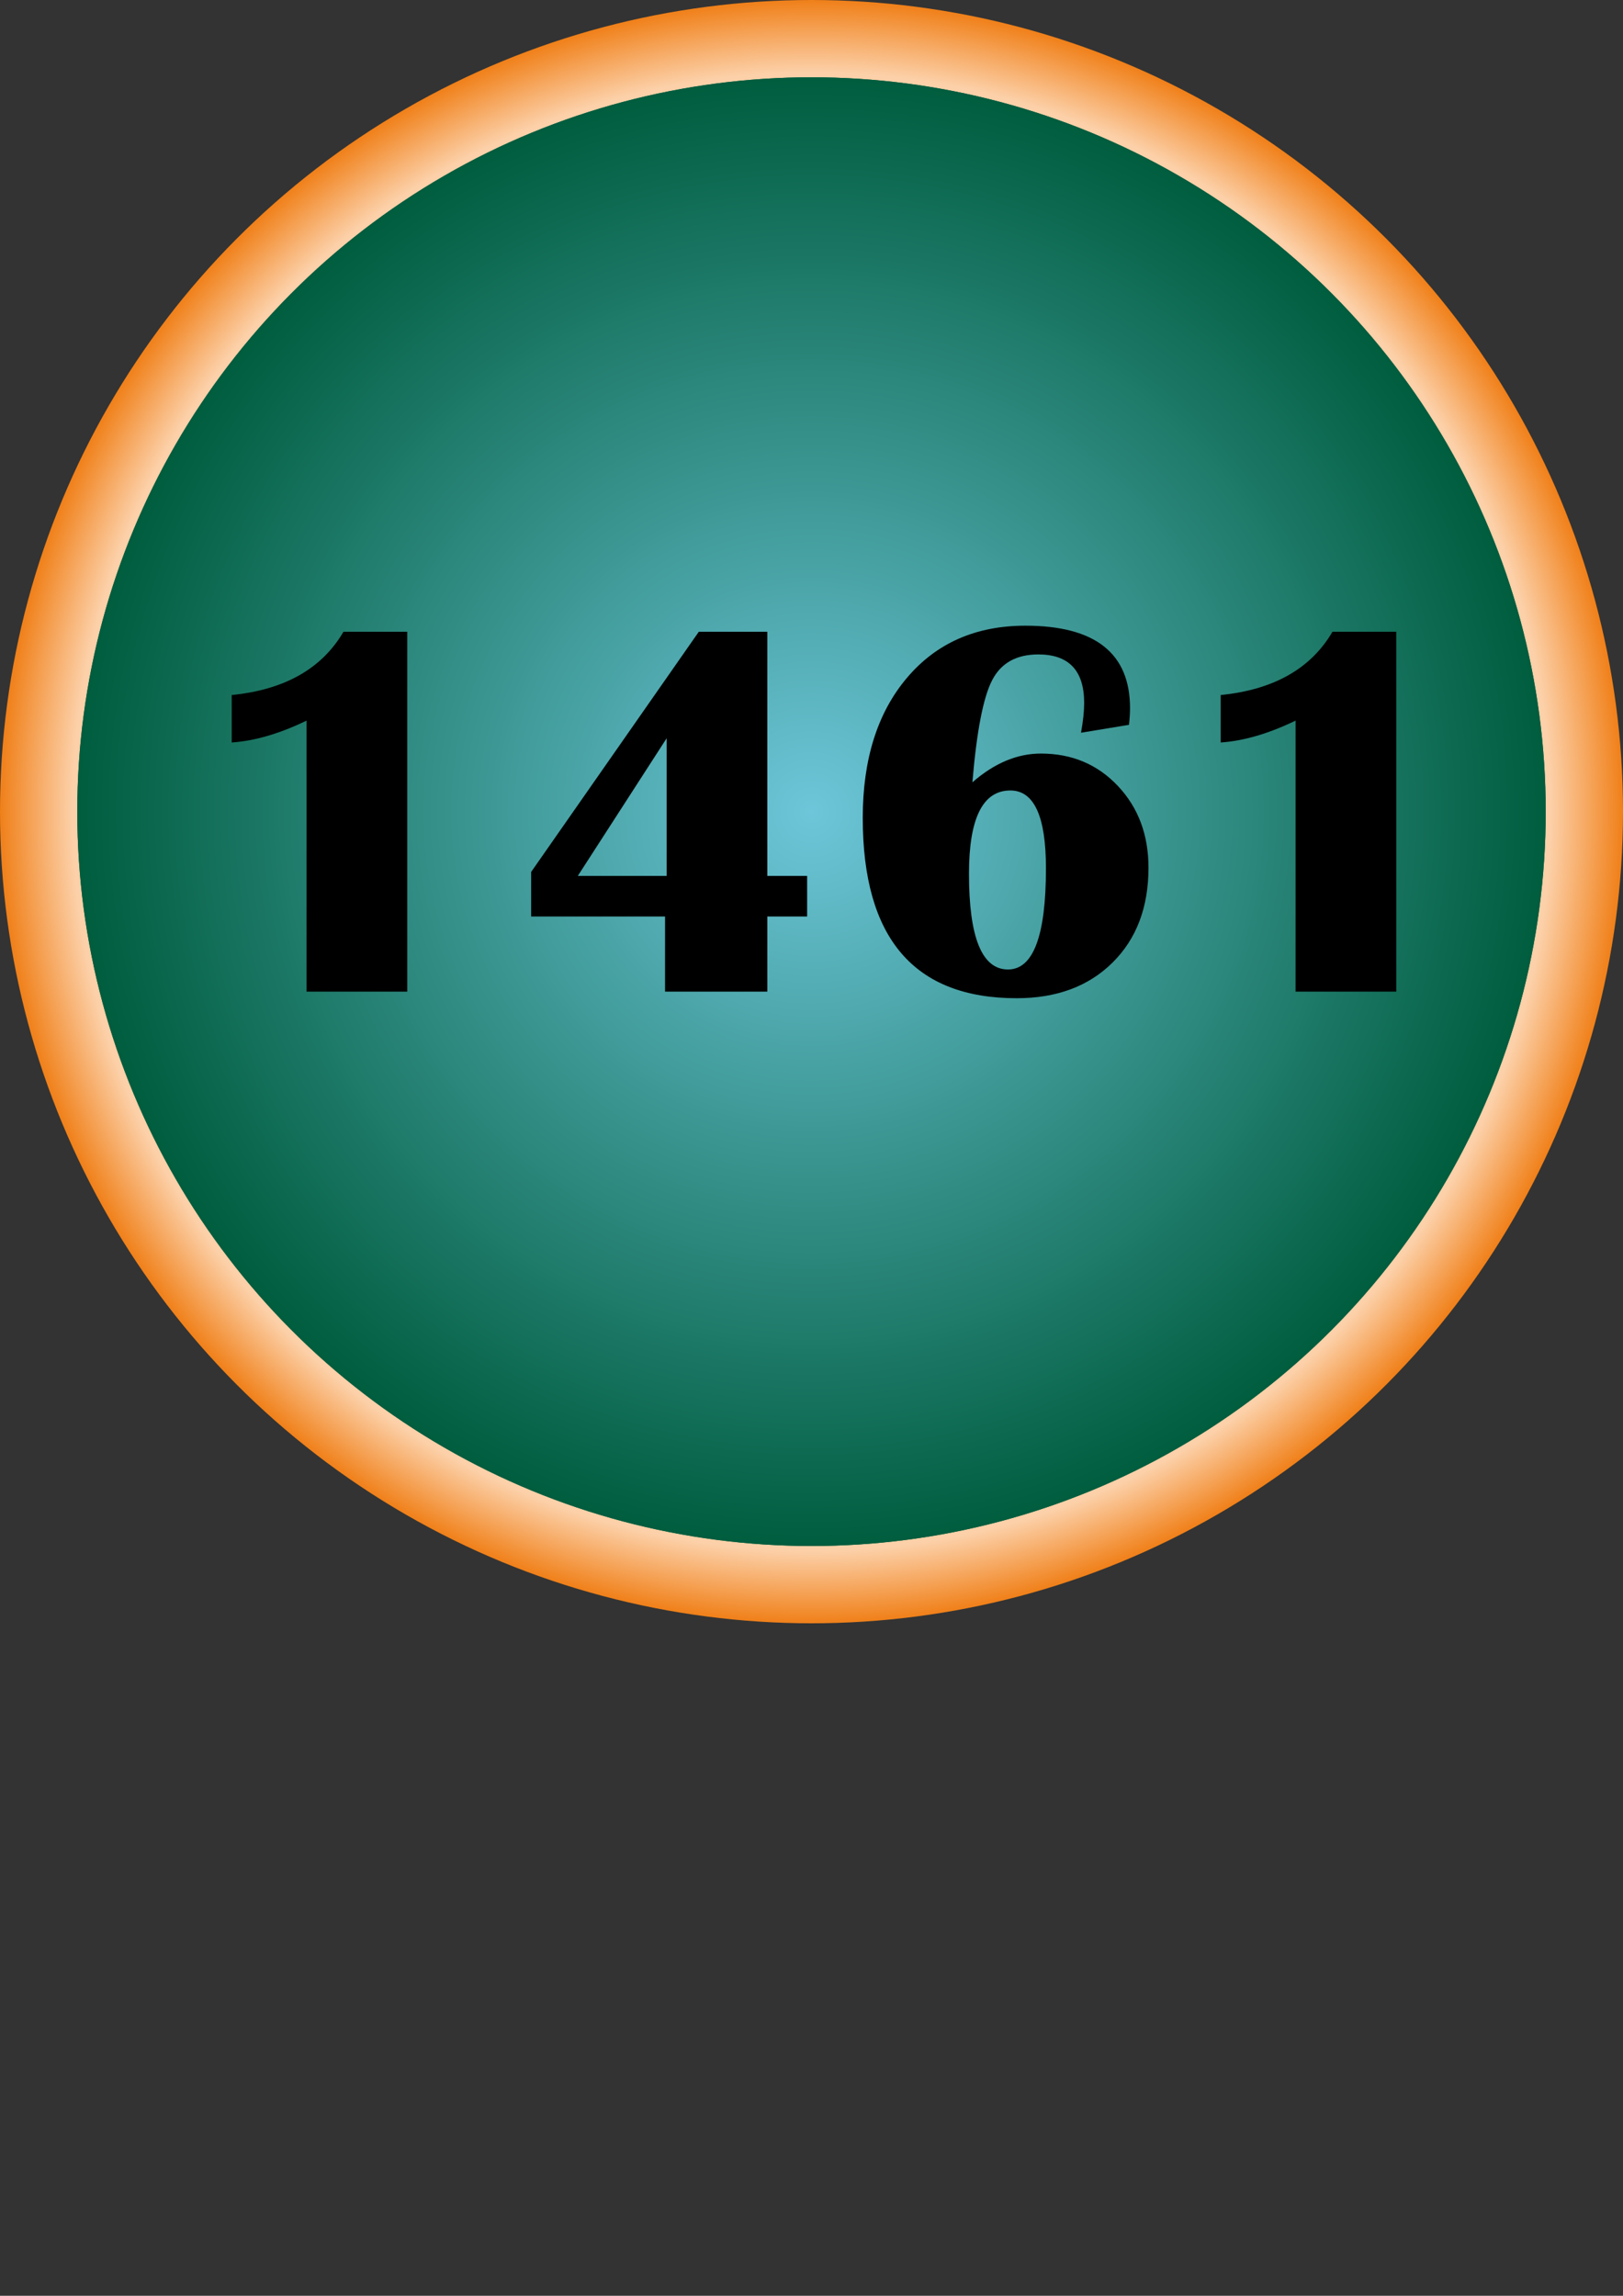 <?xml version="1.0" encoding="utf-8"?>
<!-- Generator: Adobe Illustrator 16.0.3, SVG Export Plug-In . SVG Version: 6.00 Build 0)  -->
<!DOCTYPE svg PUBLIC "-//W3C//DTD SVG 1.1//EN" "http://www.w3.org/Graphics/SVG/1.1/DTD/svg11.dtd">
<svg version="1.1" id="Capa_1" xmlns="http://www.w3.org/2000/svg" xmlns:xlink="http://www.w3.org/1999/xlink" x="0px" y="0px"
	 width="595.28px" height="841.89px" viewBox="0 0 595.28 841.89" enable-background="new 0 0 595.28 841.89" xml:space="preserve">
<rect x="0" y="0" width="595.28" height="841.89" fill="#333333" stroke="none"/>
<radialGradient id="SVGID_1_" cx="297.64" cy="297.64" r="297.64" gradientUnits="userSpaceOnUse">
	<stop  offset="0" style="stop-color:#FFFFFF"/>
	<stop  offset="0.911" style="stop-color:#FCD0A8"/>
	<stop  offset="1" style="stop-color:#F08019"/>
</radialGradient>
<circle fill="url(#SVGID_1_)" cx="297.64" cy="297.64" r="297.64"/>
<radialGradient id="SVGID_2_" cx="297.64" cy="297.64" r="269.291" gradientUnits="userSpaceOnUse">
	<stop  offset="0" style="stop-color:#6DC6D9"/>
	<stop  offset="1" style="stop-color:#005D3E"/>
</radialGradient>
<circle fill="url(#SVGID_2_)" cx="297.64" cy="297.64" r="269.292"/>
<radialGradient id="SVGID_3_" cx="297.64" cy="297.64" r="269.291" gradientUnits="userSpaceOnUse">
	<stop  offset="0" style="stop-color:#6DC6D9"/>
	<stop  offset="1" style="stop-color:#005D3E"/>
</radialGradient>
<circle fill="url(#SVGID_3_)" cx="297.64" cy="297.64" r="269.292"/>
<g>
	<path d="M149.375,231.672V363.64h-36.932v-99.387c-9.861,4.771-19.014,7.444-27.457,8.024v-17.402
		c19.399-1.934,33.064-9.668,40.992-23.203H149.375z"/>
	<path d="M296.039,336.086H281.44v27.554h-37.512v-27.554h-49.113v-16.339l61.488-88.075h25.137v89.525h14.599V336.086z
		 M211.927,321.198h32.581v-50.467L211.927,321.198z"/>
	<path d="M414.084,265.8l-17.596,2.9c0.773-4.254,1.16-7.895,1.16-10.925c0-11.858-5.607-17.789-16.822-17.789
		c-8.058,0-13.713,3.175-16.967,9.523c-3.256,6.349-5.656,18.804-7.203,37.367c8.057-7.024,16.436-10.538,25.137-10.538
		c11.344,0,20.753,3.964,28.23,11.892c7.477,7.928,11.215,17.919,11.215,29.971c0,14.502-4.398,26.104-13.196,34.805
		s-20.513,13.052-35.144,13.052c-37.642,0-56.461-22.043-56.461-66.129c0-21.463,5.397-38.575,16.194-51.337
		c10.795-12.762,25.282-19.143,43.458-19.143c25.586,0,38.381,10.088,38.381,30.261C414.471,261.45,414.341,263.48,414.084,265.8z
		 M370.578,289.874c-10.119,0-15.178,10.185-15.178,30.551c0,23.396,4.769,35.095,14.309,35.095
		c9.281,0,13.922-12.375,13.922-37.125C383.631,299.381,379.279,289.874,370.578,289.874z"/>
	<path d="M512.118,231.672V363.64h-36.932v-99.387c-9.861,4.771-19.015,7.444-27.457,8.024v-17.402
		c19.399-1.934,33.064-9.668,40.992-23.203H512.118z"/>
</g>
</svg>

